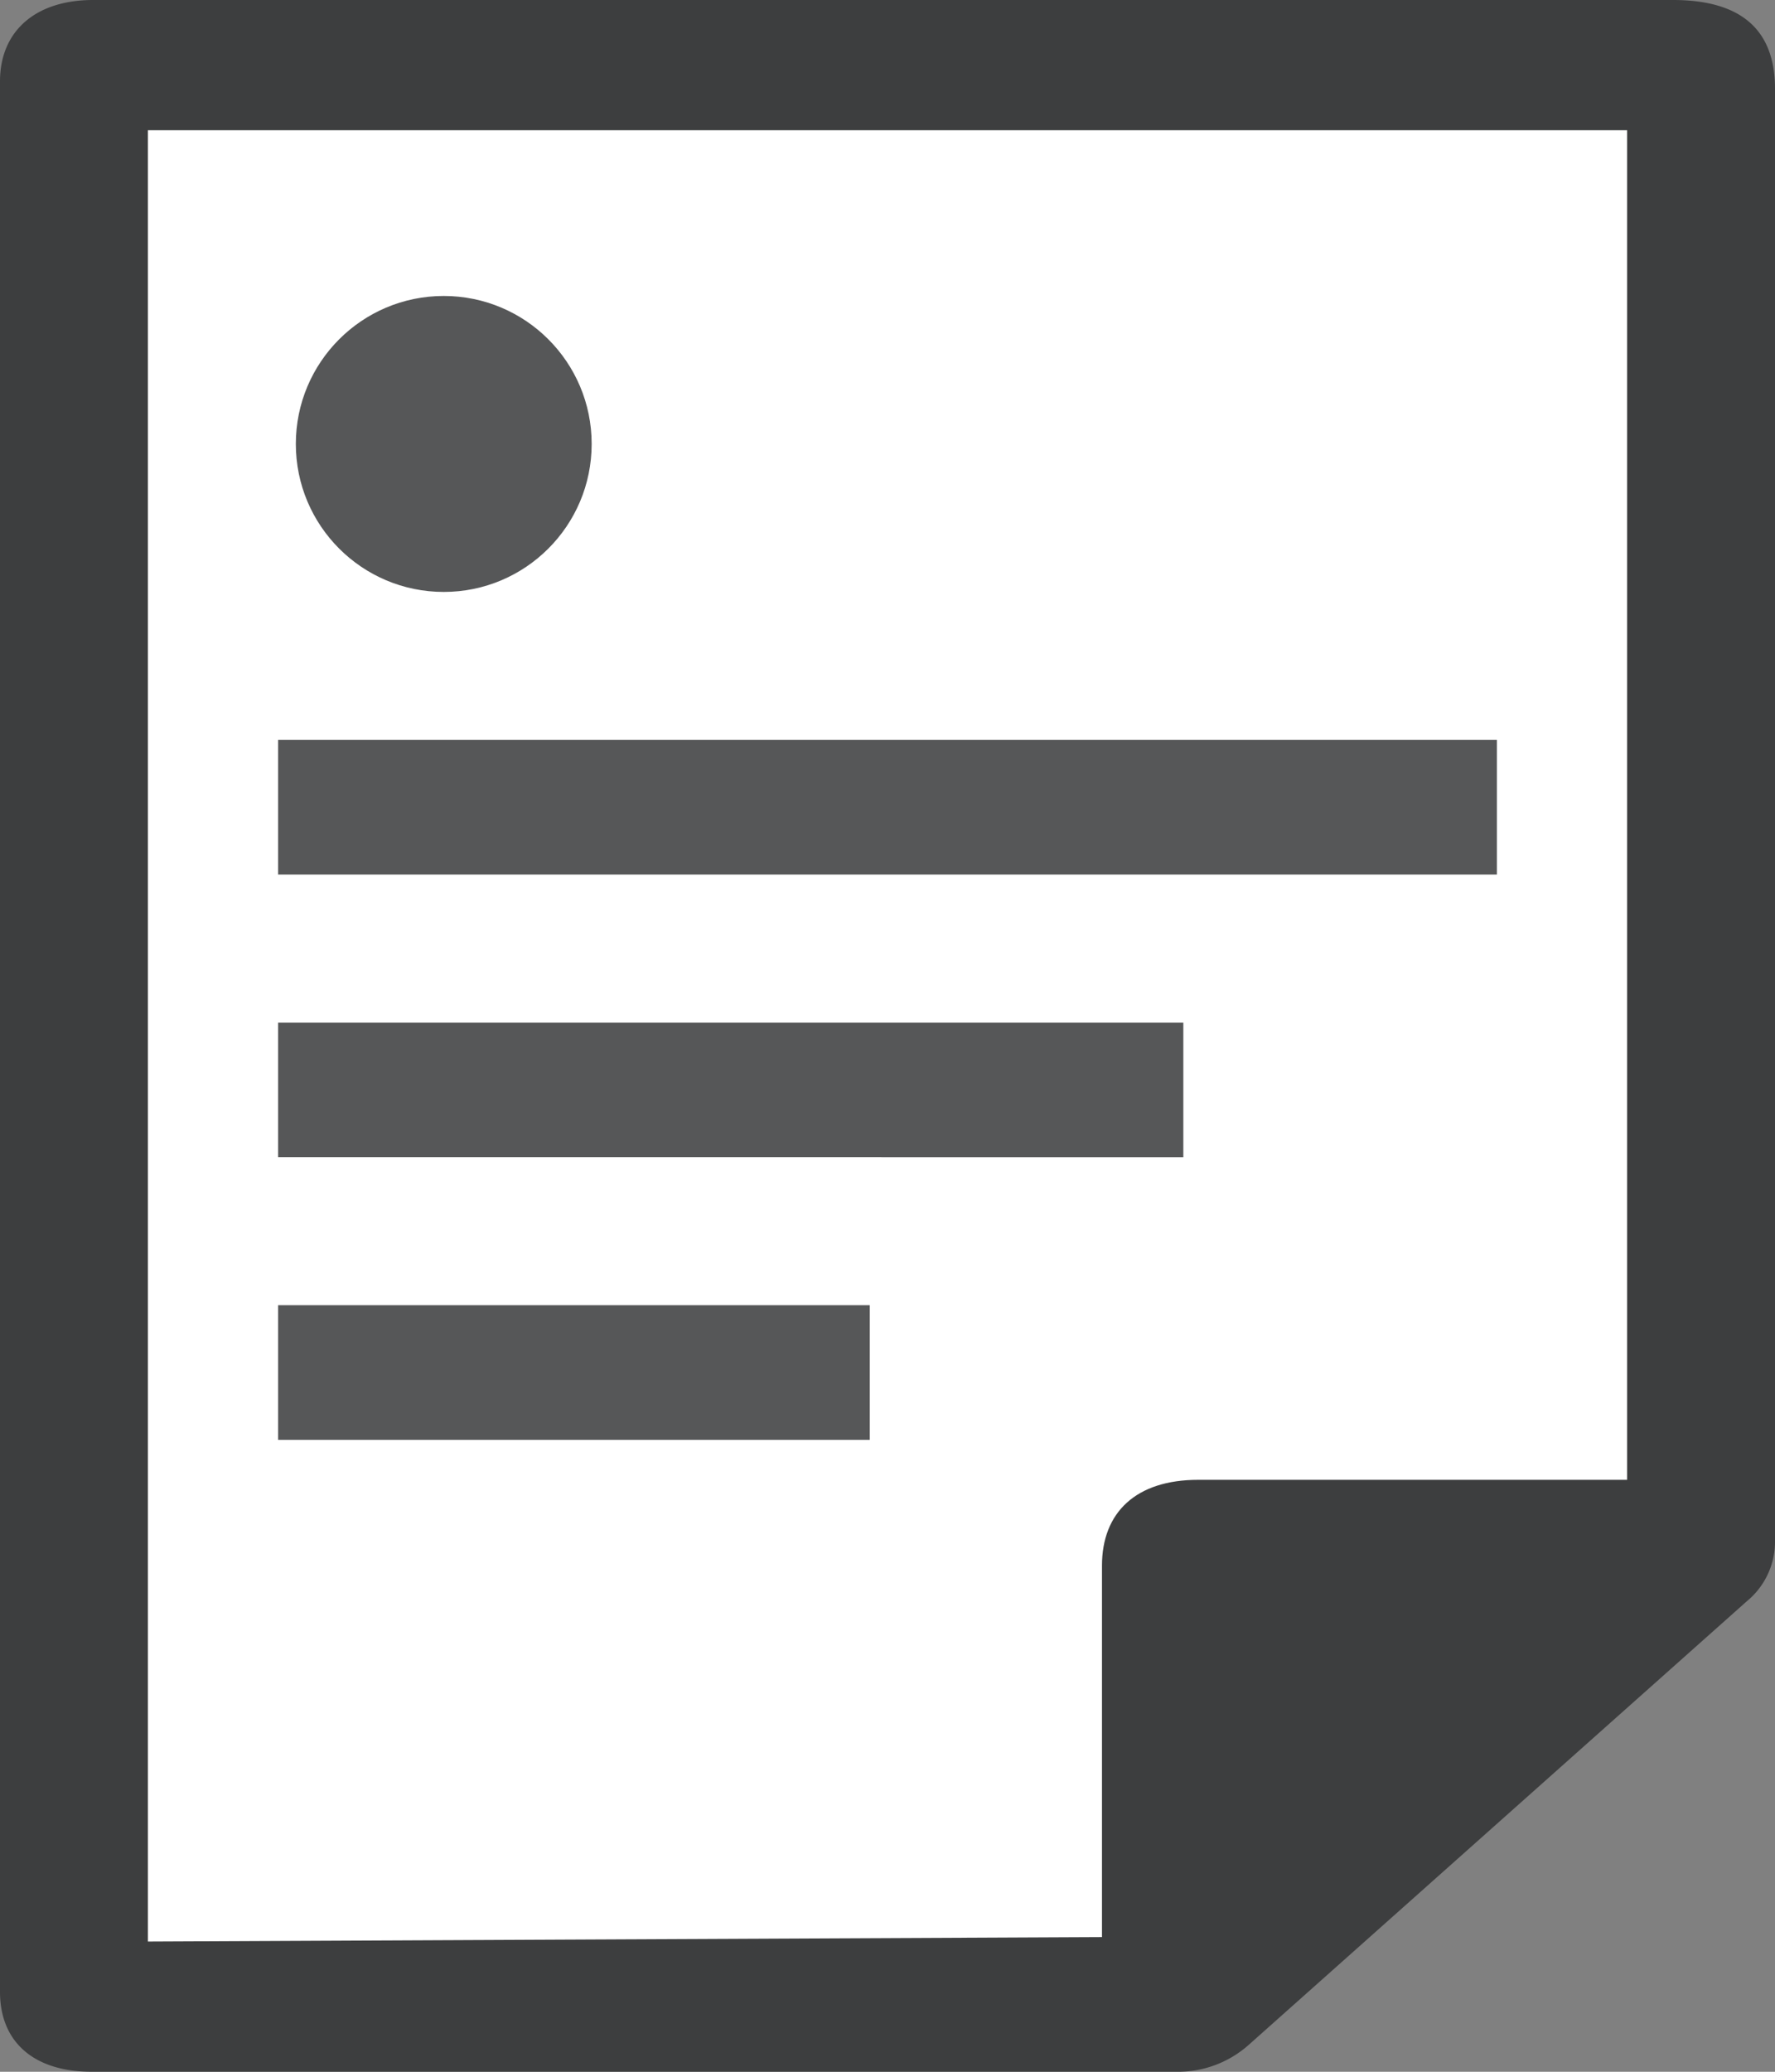 <svg xmlns="http://www.w3.org/2000/svg" viewBox="0 0 12 14"><rect x="0" y="0" width="12" height="14" fill="#808080" stroke="none"/><title>DOC ICON</title><g id="document_post" data-name="document post">
<path d="M15.31,3Q16,3,16,3.6v5c0,1.61,0,3.21,0,4.81a.52.52,0,0,1-.19.41l-3.37,3a.72.72,0,0,1-.49.18H4.62c-.39,0-.62-.2-.62-.54V3.55c0-.34.24-.55.63-.55H15.31ZM11.4,16V13.55c0-.35.23-.56.64-.56h2.8V7.51H5.16V16Z" transform="translate(-4 -3)" style="fill: #2c2e2f;fill-opacity:0.8;"/>
<path d="M5,16.12V3.88H15V13H12.1c-.42,0-.65.22-.65.58v2.51" transform="translate(-4 -3)" style="fill:#fff"/><path d="M5.88,9.91v.91H12V9.91Z" transform="translate(-4 -3)" style="fill: #2c2e2f;fill-opacity:0.8;"/>
<path d="M5.88,8v.91h8.24V8Z" transform="translate(-4 -3)" style="fill: #2c2e2f;fill-opacity:0.8;"/>
<path d="M5.88,11.82v.91h4v-.91Z" transform="translate(-4 -3)" style="fill: #2c2e2f;fill-opacity:0.8;"/>
<circle cx="3" cy="3" r="1" style="fill: #2c2e2f;fill-opacity:0.8;"/></g></svg>